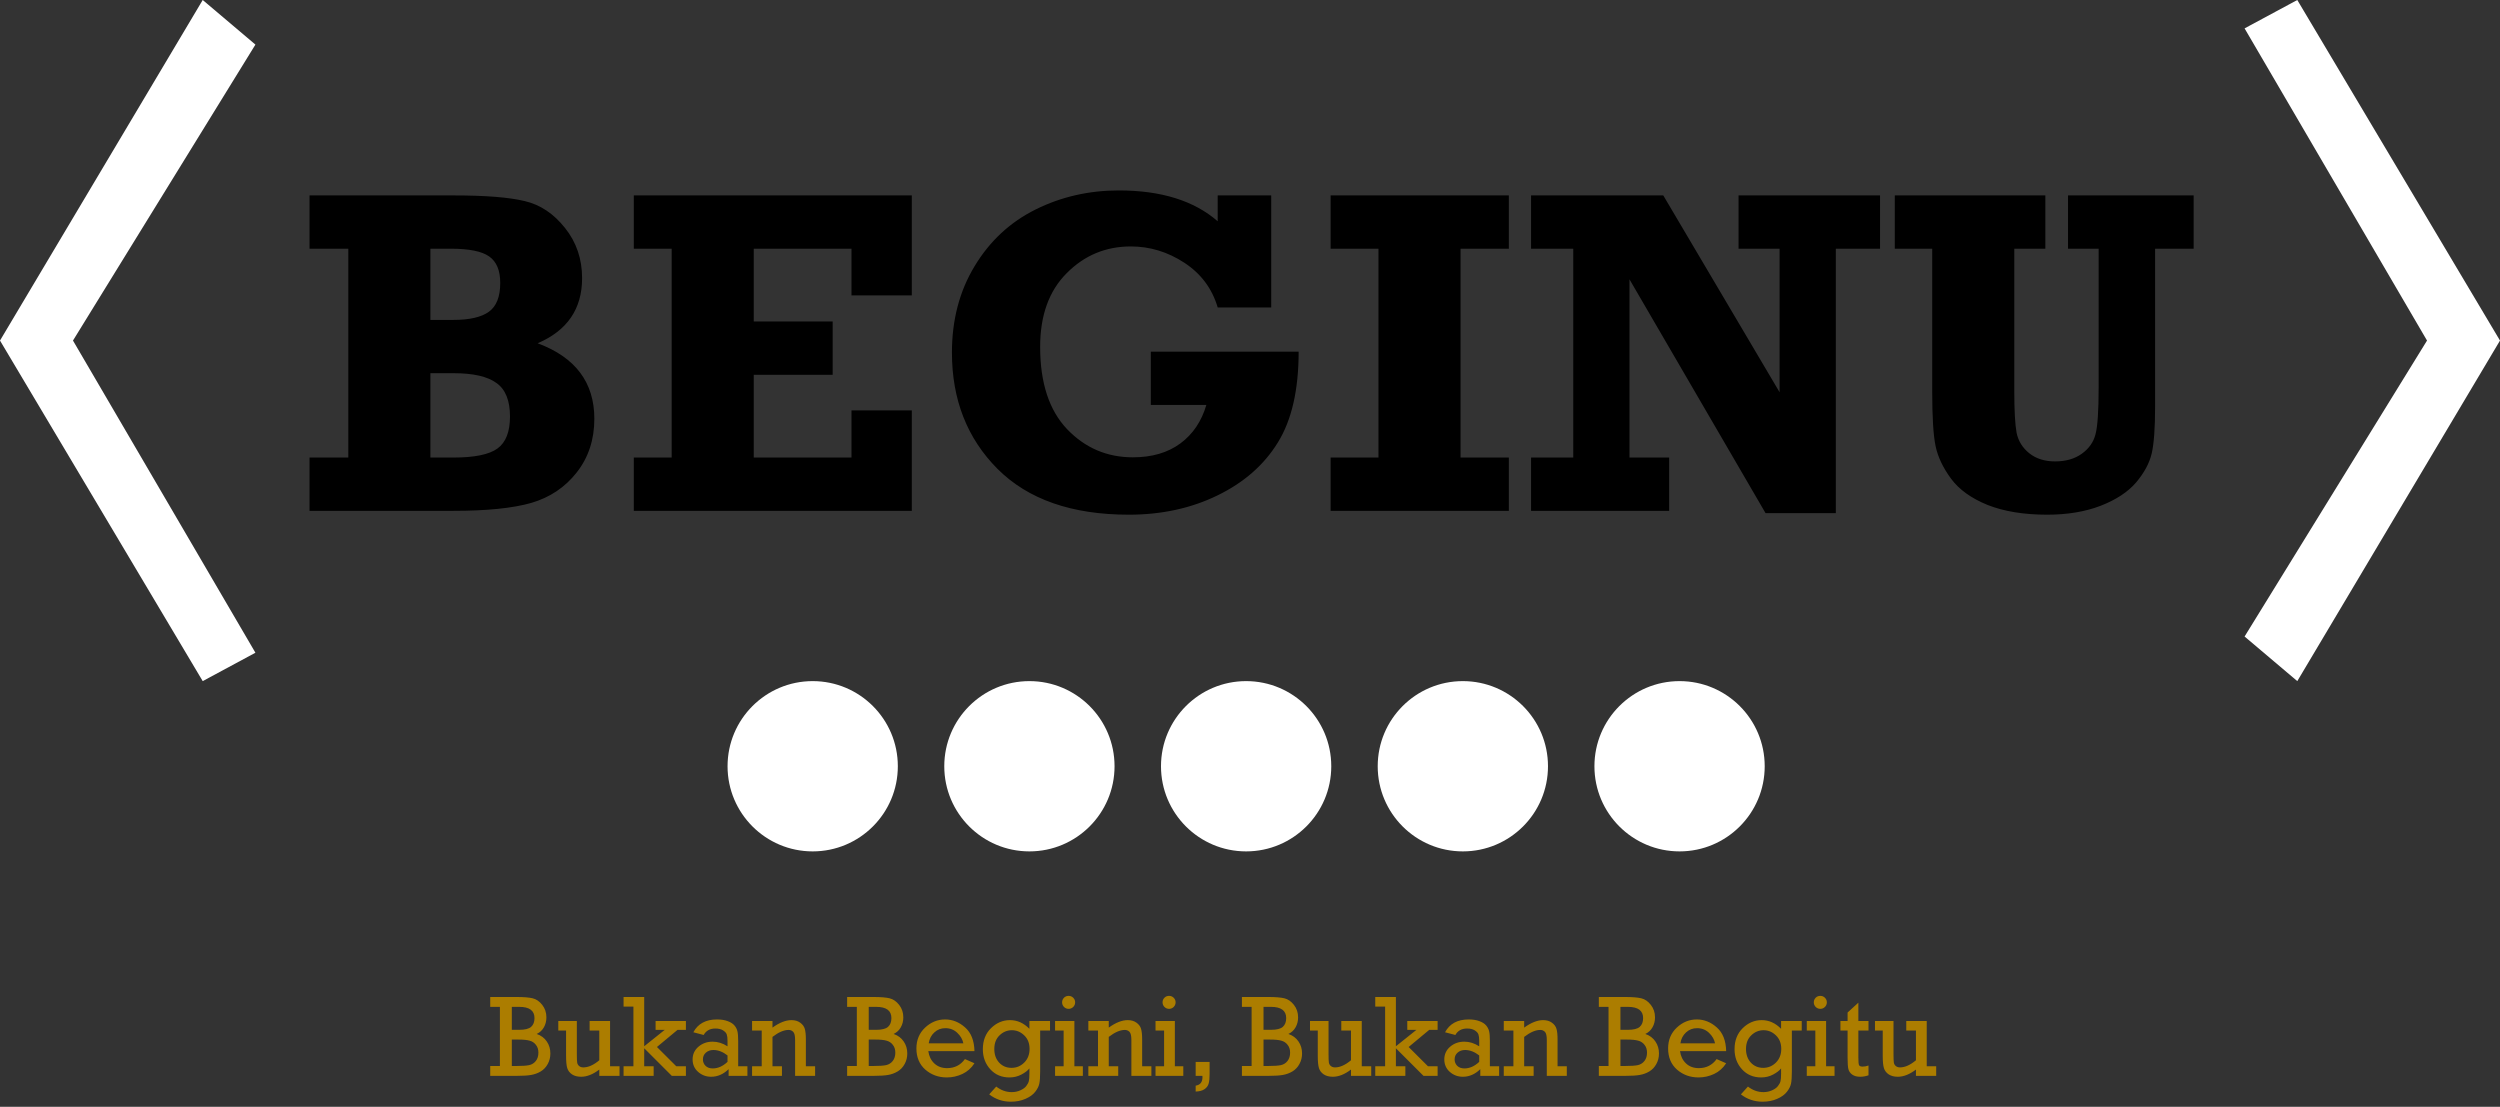 <svg width="323" height="143" viewBox="0 0 323 143" fill="none" xmlns="http://www.w3.org/2000/svg">
<rect x="0" y="0" width="323" height="143" fill="#333333" stroke="none"/>
<path d="M39.992 66V59.115H45.002V32.133H39.992V25.248H58.596C62.717 25.248 65.783 25.492 67.795 25.98C69.807 26.449 71.545 27.611 73.01 29.467C74.475 31.303 75.207 33.461 75.207 35.941C75.207 39.906 73.293 42.709 69.465 44.35C74.348 46.166 76.789 49.418 76.789 54.105C76.789 56.801 76.027 59.115 74.504 61.049C73 62.963 71.047 64.272 68.644 64.975C66.262 65.658 62.912 66 58.596 66H39.992ZM55.607 41.332H58.596C60.666 41.332 62.19 40.98 63.166 40.277C64.143 39.574 64.631 38.334 64.631 36.557C64.631 34.936 64.152 33.793 63.195 33.129C62.258 32.465 60.607 32.133 58.244 32.133H55.607V41.332ZM55.607 59.115H58.596C61.31 59.115 63.205 58.725 64.279 57.943C65.353 57.162 65.891 55.785 65.891 53.812C65.891 51.742 65.305 50.297 64.133 49.477C62.98 48.637 61.135 48.217 58.596 48.217H55.607V59.115ZM81.887 66V59.115H86.779V32.133H81.887V25.248H117.805V38.168H110.012V32.133H97.385V41.537H107.58V48.422H97.385V59.115H110.012V53.022H117.805V66H81.887ZM148.684 52.318V45.434H167.785C167.785 50.375 166.887 54.291 165.09 57.182C163.312 60.072 160.715 62.348 157.297 64.008C153.898 65.668 150.08 66.498 145.842 66.498C138.479 66.498 132.824 64.525 128.879 60.58C124.953 56.635 122.99 51.625 122.99 45.551C122.99 41.332 123.967 37.611 125.92 34.389C127.873 31.146 130.5 28.705 133.801 27.064C137.102 25.424 140.686 24.604 144.553 24.604C150.021 24.604 154.279 25.932 157.326 28.588V25.248H164.24V39.721H157.326C156.604 37.279 155.168 35.355 153.02 33.949C150.871 32.543 148.566 31.84 146.105 31.84C142.863 31.84 140.1 32.992 137.814 35.297C135.529 37.582 134.387 40.756 134.387 44.818C134.387 49.467 135.549 53.012 137.873 55.453C140.197 57.875 143.029 59.086 146.369 59.086C148.83 59.086 150.871 58.49 152.492 57.299C154.113 56.107 155.236 54.447 155.861 52.318H148.684ZM171.916 66V59.115H178.098V32.133H171.916V25.248H194.943V32.133H188.703V59.115H194.943V66H171.916ZM197.814 66V59.115H203.264V32.133H197.814V25.248H214.895L229.924 50.678V32.133H224.621V25.248H242.902V32.133H237.189V66.293H228.107L210.529 36.088V59.115H215.656V66H197.814ZM244.807 32.133V25.248H264.26V32.133H260.246V50.561C260.246 53.022 260.344 54.799 260.539 55.893C260.754 56.967 261.301 57.855 262.18 58.559C263.059 59.262 264.172 59.613 265.52 59.613C266.906 59.613 268.059 59.281 268.977 58.617C269.895 57.953 270.48 57.123 270.734 56.127C271.008 55.131 271.145 53.1 271.145 50.033V32.133H267.189V25.248H283.42V32.133H278.439V52.523C278.439 55.297 278.293 57.318 278 58.588C277.707 59.838 277.033 61.088 275.979 62.338C274.924 63.568 273.391 64.574 271.379 65.356C269.387 66.117 267.092 66.498 264.494 66.498C261.486 66.498 258.918 66.078 256.789 65.238C254.68 64.379 253.107 63.246 252.072 61.84C251.037 60.434 250.373 59.037 250.08 57.65C249.787 56.264 249.641 53.9 249.641 50.561V32.133H244.807Z" fill="black"/>
<path d="M64.589 137.726V130.086H63.337V128.812H66.728C67.661 128.812 68.359 128.868 68.823 128.98C69.291 129.093 69.704 129.378 70.061 129.837C70.417 130.292 70.595 130.826 70.595 131.441C70.595 131.915 70.488 132.342 70.273 132.723C70.063 133.104 69.753 133.392 69.343 133.587C69.909 133.783 70.344 134.107 70.647 134.562C70.954 135.011 71.108 135.526 71.108 136.107C71.108 136.61 70.993 137.066 70.764 137.477C70.539 137.887 70.239 138.204 69.863 138.429C69.487 138.653 69.074 138.805 68.625 138.883C68.181 138.961 67.573 139 66.801 139H63.337V137.726H64.589ZM66.127 133.053H67.087C67.819 133.053 68.33 132.926 68.618 132.672C68.911 132.413 69.057 132.035 69.057 131.537C69.057 130.57 68.4 130.086 67.087 130.086H66.127V133.053ZM66.127 137.726H66.706C67.463 137.726 68.017 137.689 68.369 137.616C68.72 137.538 69.006 137.359 69.226 137.081C69.45 136.798 69.562 136.437 69.562 135.997C69.562 135.597 69.455 135.262 69.24 134.994C69.03 134.72 68.757 134.54 68.42 134.452C68.088 134.359 67.617 134.312 67.006 134.312H66.127V137.726ZM80.043 137.762V139H77.429V138.187C76.613 138.807 75.832 139.117 75.085 139.117C74.611 139.117 74.218 139.015 73.906 138.81C73.598 138.6 73.393 138.331 73.29 138.004C73.188 137.672 73.137 137.14 73.137 136.407V133.148H72.133V131.91H74.528V136.231C74.528 136.754 74.543 137.105 74.572 137.286C74.602 137.467 74.687 137.616 74.829 137.733C74.97 137.85 75.148 137.909 75.363 137.909C76.008 137.909 76.696 137.601 77.429 136.986V133.148H76.176V131.91H78.82V137.762H80.043ZM81.838 137.762V130.05H80.564V128.812H83.23V135.177L85.881 133.06H84.702V131.91H88.62V133.06H87.536L84.877 135.272L87.375 137.762H88.62V139H86.796L83.23 135.433V137.762H84.453V139H80.564V137.762H81.838ZM96.567 137.762V139H94.135V138.136C93.461 138.79 92.71 139.117 91.879 139.117C91.235 139.117 90.673 138.907 90.195 138.487C89.721 138.067 89.484 137.53 89.484 136.876C89.484 136.217 89.736 135.67 90.239 135.235C90.747 134.801 91.357 134.583 92.07 134.583C92.734 134.583 93.376 134.784 93.996 135.184V134.481C93.996 134.12 93.962 133.841 93.894 133.646C93.825 133.451 93.664 133.275 93.41 133.119C93.161 132.962 92.834 132.884 92.429 132.884C91.731 132.884 91.225 133.163 90.913 133.719L89.58 133.368C90.17 132.264 91.191 131.712 92.641 131.712C93.173 131.712 93.632 131.786 94.018 131.932C94.409 132.074 94.699 132.259 94.89 132.489C95.08 132.713 95.207 132.958 95.27 133.221C95.339 133.485 95.373 133.905 95.373 134.481V137.762H96.567ZM93.996 136.363C93.395 135.895 92.788 135.66 92.172 135.66C91.787 135.66 91.464 135.772 91.206 135.997C90.947 136.222 90.817 136.512 90.817 136.869C90.817 137.201 90.93 137.479 91.154 137.704C91.384 137.928 91.694 138.041 92.085 138.041C92.758 138.041 93.395 137.757 93.996 137.191V136.363ZM99.804 131.91V132.767C100.698 132.123 101.513 131.8 102.25 131.8C102.709 131.8 103.088 131.91 103.386 132.13C103.688 132.345 103.886 132.611 103.979 132.928C104.072 133.241 104.118 133.7 104.118 134.305V137.762H105.312V139H102.727V134.364C102.727 133.827 102.646 133.478 102.485 133.316C102.324 133.15 102.126 133.067 101.892 133.067C101.276 133.067 100.581 133.368 99.804 133.968V137.762H101.027V139H97.168V137.762H98.413V133.148H97.168V131.91H99.804ZM110.703 137.726V130.086H109.45V128.812H112.841C113.774 128.812 114.472 128.868 114.936 128.98C115.405 129.093 115.817 129.378 116.174 129.837C116.53 130.292 116.708 130.826 116.708 131.441C116.708 131.915 116.601 132.342 116.386 132.723C116.176 133.104 115.866 133.392 115.456 133.587C116.022 133.783 116.457 134.107 116.76 134.562C117.067 135.011 117.221 135.526 117.221 136.107C117.221 136.61 117.106 137.066 116.877 137.477C116.652 137.887 116.352 138.204 115.976 138.429C115.6 138.653 115.188 138.805 114.738 138.883C114.294 138.961 113.686 139 112.915 139H109.45V137.726H110.703ZM112.241 133.053H113.2C113.933 133.053 114.443 132.926 114.731 132.672C115.024 132.413 115.17 132.035 115.17 131.537C115.17 130.57 114.514 130.086 113.2 130.086H112.241V133.053ZM112.241 137.726H112.819C113.576 137.726 114.13 137.689 114.482 137.616C114.833 137.538 115.119 137.359 115.339 137.081C115.563 136.798 115.676 136.437 115.676 135.997C115.676 135.597 115.568 135.262 115.354 134.994C115.144 134.72 114.87 134.54 114.533 134.452C114.201 134.359 113.73 134.312 113.12 134.312H112.241V137.726ZM125.9 135.807H119.938C120.026 136.461 120.285 136.991 120.715 137.396C121.145 137.801 121.694 138.004 122.363 138.004C123.334 138.004 124.104 137.613 124.67 136.832L125.9 137.374C125.5 137.994 124.98 138.456 124.34 138.758C123.701 139.056 123.032 139.205 122.333 139.205C121.25 139.205 120.322 138.868 119.55 138.194C118.784 137.516 118.4 136.603 118.4 135.455C118.4 134.366 118.774 133.47 119.521 132.767C120.273 132.064 121.135 131.712 122.106 131.712C123.059 131.712 123.92 132.057 124.692 132.745C125.468 133.429 125.871 134.449 125.9 135.807ZM124.465 134.796C124.367 134.298 124.108 133.849 123.688 133.448C123.269 133.043 122.753 132.84 122.143 132.84C121.586 132.84 121.11 133.023 120.715 133.39C120.319 133.751 120.078 134.22 119.99 134.796H124.465ZM135.664 131.91V133.148H134.389V138.429C134.389 139.142 134.353 139.669 134.279 140.011C134.206 140.357 134.028 140.709 133.745 141.065C133.466 141.427 133.046 141.729 132.485 141.974C131.923 142.218 131.296 142.34 130.603 142.34C129.558 142.34 128.625 142.025 127.805 141.395L128.713 140.384C129.328 140.863 129.997 141.102 130.72 141.102C131.12 141.102 131.491 141.024 131.833 140.868C132.175 140.716 132.429 140.531 132.595 140.311C132.766 140.091 132.875 139.881 132.924 139.681C132.973 139.486 132.998 139.154 132.998 138.685V138.041C132.778 138.319 132.434 138.583 131.965 138.832C131.496 139.081 130.983 139.205 130.427 139.205C129.411 139.205 128.583 138.854 127.944 138.15C127.304 137.447 126.984 136.583 126.984 135.558C126.984 134.435 127.336 133.529 128.039 132.84C128.747 132.147 129.565 131.8 130.493 131.8C131.43 131.8 132.265 132.174 132.998 132.921V131.91H135.664ZM128.464 135.528C128.464 136.246 128.671 136.832 129.086 137.286C129.506 137.74 130.041 137.967 130.69 137.967C131.325 137.967 131.872 137.74 132.331 137.286C132.79 136.827 133.02 136.239 133.02 135.521C133.02 134.793 132.79 134.21 132.331 133.771C131.872 133.326 131.34 133.104 130.734 133.104C130.129 133.104 129.599 133.324 129.145 133.763C128.691 134.198 128.464 134.786 128.464 135.528ZM137.224 129.5C137.224 129.276 137.302 129.081 137.458 128.915C137.619 128.749 137.822 128.666 138.066 128.666C138.295 128.666 138.493 128.746 138.659 128.907C138.825 129.068 138.908 129.266 138.908 129.5C138.908 129.735 138.825 129.935 138.659 130.101C138.493 130.262 138.295 130.343 138.066 130.343C137.832 130.343 137.631 130.26 137.465 130.094C137.304 129.928 137.224 129.73 137.224 129.5ZM137.421 137.762V133.148H136.315V131.91H138.813V137.762H139.904V139H136.315V137.762H137.421ZM143.251 131.91V132.767C144.145 132.123 144.96 131.8 145.698 131.8C146.157 131.8 146.535 131.91 146.833 132.13C147.136 132.345 147.333 132.611 147.426 132.928C147.519 133.241 147.565 133.7 147.565 134.305V137.762H148.759V139H146.174V134.364C146.174 133.827 146.093 133.478 145.932 133.316C145.771 133.15 145.573 133.067 145.339 133.067C144.724 133.067 144.028 133.368 143.251 133.968V137.762H144.475V139H140.615V137.762H141.86V133.148H140.615V131.91H143.251ZM150.202 129.5C150.202 129.276 150.28 129.081 150.437 128.915C150.598 128.749 150.8 128.666 151.044 128.666C151.274 128.666 151.472 128.746 151.638 128.907C151.804 129.068 151.887 129.266 151.887 129.5C151.887 129.735 151.804 129.935 151.638 130.101C151.472 130.262 151.274 130.343 151.044 130.343C150.81 130.343 150.61 130.26 150.444 130.094C150.283 129.928 150.202 129.73 150.202 129.5ZM150.4 137.762V133.148H149.294V131.91H151.792V137.762H152.883V139H149.294V137.762H150.4ZM154.479 139V137.198H156.281V138.766C156.281 139.298 156.24 139.71 156.157 140.003C156.074 140.296 155.896 140.536 155.622 140.721C155.354 140.912 154.973 141.014 154.479 141.029V140.267C155.065 140.179 155.358 139.815 155.358 139.176C155.358 139.137 155.356 139.078 155.351 139H154.479ZM161.708 137.726V130.086H160.456V128.812H163.847C164.78 128.812 165.478 128.868 165.942 128.98C166.411 129.093 166.823 129.378 167.18 129.837C167.536 130.292 167.714 130.826 167.714 131.441C167.714 131.915 167.607 132.342 167.392 132.723C167.182 133.104 166.872 133.392 166.462 133.587C167.028 133.783 167.463 134.107 167.766 134.562C168.073 135.011 168.227 135.526 168.227 136.107C168.227 136.61 168.112 137.066 167.883 137.477C167.658 137.887 167.358 138.204 166.982 138.429C166.606 138.653 166.193 138.805 165.744 138.883C165.3 138.961 164.692 139 163.92 139H160.456V137.726H161.708ZM163.247 133.053H164.206C164.938 133.053 165.449 132.926 165.737 132.672C166.03 132.413 166.176 132.035 166.176 131.537C166.176 130.57 165.52 130.086 164.206 130.086H163.247V133.053ZM163.247 137.726H163.825C164.582 137.726 165.136 137.689 165.488 137.616C165.839 137.538 166.125 137.359 166.345 137.081C166.569 136.798 166.682 136.437 166.682 135.997C166.682 135.597 166.574 135.262 166.359 134.994C166.149 134.72 165.876 134.54 165.539 134.452C165.207 134.359 164.736 134.312 164.125 134.312H163.247V137.726ZM177.163 137.762V139H174.548V138.187C173.732 138.807 172.951 139.117 172.204 139.117C171.73 139.117 171.337 139.015 171.025 138.81C170.717 138.6 170.512 138.331 170.41 138.004C170.307 137.672 170.256 137.14 170.256 136.407V133.148H169.252V131.91H171.647V136.231C171.647 136.754 171.662 137.105 171.691 137.286C171.721 137.467 171.806 137.616 171.948 137.733C172.089 137.85 172.268 137.909 172.482 137.909C173.127 137.909 173.815 137.601 174.548 136.986V133.148H173.295V131.91H175.939V137.762H177.163ZM178.957 137.762V130.05H177.683V128.812H180.349V135.177L183 133.06H181.821V131.91H185.739V133.06H184.655L181.997 135.272L184.494 137.762H185.739V139H183.916L180.349 135.433V137.762H181.572V139H177.683V137.762H178.957ZM193.686 137.762V139H191.254V138.136C190.581 138.79 189.829 139.117 188.999 139.117C188.354 139.117 187.792 138.907 187.314 138.487C186.84 138.067 186.604 137.53 186.604 136.876C186.604 136.217 186.855 135.67 187.358 135.235C187.866 134.801 188.476 134.583 189.189 134.583C189.853 134.583 190.495 134.784 191.115 135.184V134.481C191.115 134.12 191.081 133.841 191.013 133.646C190.944 133.451 190.783 133.275 190.529 133.119C190.28 132.962 189.953 132.884 189.548 132.884C188.85 132.884 188.344 133.163 188.032 133.719L186.699 133.368C187.29 132.264 188.31 131.712 189.76 131.712C190.292 131.712 190.751 131.786 191.137 131.932C191.528 132.074 191.818 132.259 192.009 132.489C192.199 132.713 192.326 132.958 192.39 133.221C192.458 133.485 192.492 133.905 192.492 134.481V137.762H193.686ZM191.115 136.363C190.515 135.895 189.907 135.66 189.292 135.66C188.906 135.66 188.583 135.772 188.325 135.997C188.066 136.222 187.937 136.512 187.937 136.869C187.937 137.201 188.049 137.479 188.273 137.704C188.503 137.928 188.813 138.041 189.204 138.041C189.877 138.041 190.515 137.757 191.115 137.191V136.363ZM196.923 131.91V132.767C197.817 132.123 198.632 131.8 199.37 131.8C199.829 131.8 200.207 131.91 200.505 132.13C200.808 132.345 201.005 132.611 201.098 132.928C201.191 133.241 201.237 133.7 201.237 134.305V137.762H202.431V139H199.846V134.364C199.846 133.827 199.765 133.478 199.604 133.316C199.443 133.15 199.245 133.067 199.011 133.067C198.396 133.067 197.7 133.368 196.923 133.968V137.762H198.146V139H194.287V137.762H195.532V133.148H194.287V131.91H196.923ZM207.822 137.726V130.086H206.569V128.812H209.96C210.893 128.812 211.591 128.868 212.055 128.98C212.524 129.093 212.937 129.378 213.293 129.837C213.649 130.292 213.828 130.826 213.828 131.441C213.828 131.915 213.72 132.342 213.505 132.723C213.295 133.104 212.985 133.392 212.575 133.587C213.142 133.783 213.576 134.107 213.879 134.562C214.187 135.011 214.34 135.526 214.34 136.107C214.34 136.61 214.226 137.066 213.996 137.477C213.771 137.887 213.471 138.204 213.095 138.429C212.719 138.653 212.307 138.805 211.857 138.883C211.413 138.961 210.805 139 210.034 139H206.569V137.726H207.822ZM209.36 133.053H210.319C211.052 133.053 211.562 132.926 211.85 132.672C212.143 132.413 212.29 132.035 212.29 131.537C212.29 130.57 211.633 130.086 210.319 130.086H209.36V133.053ZM209.36 137.726H209.938C210.695 137.726 211.25 137.689 211.601 137.616C211.953 137.538 212.238 137.359 212.458 137.081C212.683 136.798 212.795 136.437 212.795 135.997C212.795 135.597 212.688 135.262 212.473 134.994C212.263 134.72 211.989 134.54 211.652 134.452C211.32 134.359 210.849 134.312 210.239 134.312H209.36V137.726ZM223.02 135.807H217.058C217.146 136.461 217.404 136.991 217.834 137.396C218.264 137.801 218.813 138.004 219.482 138.004C220.454 138.004 221.223 137.613 221.789 136.832L223.02 137.374C222.619 137.994 222.099 138.456 221.459 138.758C220.82 139.056 220.151 139.205 219.453 139.205C218.369 139.205 217.441 138.868 216.669 138.194C215.903 137.516 215.52 136.603 215.52 135.455C215.52 134.366 215.893 133.47 216.64 132.767C217.392 132.064 218.254 131.712 219.226 131.712C220.178 131.712 221.04 132.057 221.811 132.745C222.587 133.429 222.99 134.449 223.02 135.807ZM221.584 134.796C221.486 134.298 221.228 133.849 220.808 133.448C220.388 133.043 219.873 132.84 219.262 132.84C218.706 132.84 218.229 133.023 217.834 133.39C217.438 133.751 217.197 134.22 217.109 134.796H221.584ZM232.783 131.91V133.148H231.508V138.429C231.508 139.142 231.472 139.669 231.398 140.011C231.325 140.357 231.147 140.709 230.864 141.065C230.585 141.427 230.166 141.729 229.604 141.974C229.042 142.218 228.415 142.34 227.722 142.34C226.677 142.34 225.744 142.025 224.924 141.395L225.832 140.384C226.447 140.863 227.116 141.102 227.839 141.102C228.239 141.102 228.61 141.024 228.952 140.868C229.294 140.716 229.548 140.531 229.714 140.311C229.885 140.091 229.995 139.881 230.043 139.681C230.092 139.486 230.117 139.154 230.117 138.685V138.041C229.897 138.319 229.553 138.583 229.084 138.832C228.615 139.081 228.103 139.205 227.546 139.205C226.53 139.205 225.703 138.854 225.063 138.15C224.423 137.447 224.104 136.583 224.104 135.558C224.104 134.435 224.455 133.529 225.158 132.84C225.866 132.147 226.684 131.8 227.612 131.8C228.549 131.8 229.384 132.174 230.117 132.921V131.91H232.783ZM225.583 135.528C225.583 136.246 225.791 136.832 226.206 137.286C226.625 137.74 227.16 137.967 227.81 137.967C228.444 137.967 228.991 137.74 229.45 137.286C229.909 136.827 230.139 136.239 230.139 135.521C230.139 134.793 229.909 134.21 229.45 133.771C228.991 133.326 228.459 133.104 227.854 133.104C227.248 133.104 226.718 133.324 226.264 133.763C225.81 134.198 225.583 134.786 225.583 135.528ZM234.343 129.5C234.343 129.276 234.421 129.081 234.577 128.915C234.738 128.749 234.941 128.666 235.185 128.666C235.415 128.666 235.612 128.746 235.778 128.907C235.944 129.068 236.027 129.266 236.027 129.5C236.027 129.735 235.944 129.935 235.778 130.101C235.612 130.262 235.415 130.343 235.185 130.343C234.951 130.343 234.75 130.26 234.584 130.094C234.423 129.928 234.343 129.73 234.343 129.5ZM234.541 137.762V133.148H233.435V131.91H235.932V137.762H237.023V139H233.435V137.762H234.541ZM237.785 133.148V131.91H238.708V130.819L240.1 129.544V131.91H241.411V133.148H240.1V136.59C240.1 137.142 240.129 137.484 240.188 137.616C240.251 137.743 240.405 137.806 240.649 137.806C240.908 137.806 241.162 137.757 241.411 137.66V138.927C241.054 139.054 240.698 139.117 240.341 139.117C239.917 139.117 239.572 139.024 239.309 138.839C239.045 138.648 238.879 138.412 238.811 138.128C238.742 137.845 238.708 137.357 238.708 136.664V133.148H237.785ZM250.156 137.762V139H247.541V138.187C246.726 138.807 245.944 139.117 245.197 139.117C244.724 139.117 244.331 139.015 244.018 138.81C243.71 138.6 243.505 138.331 243.403 138.004C243.3 137.672 243.249 137.14 243.249 136.407V133.148H242.246V131.91H244.641V136.231C244.641 136.754 244.655 137.105 244.685 137.286C244.714 137.467 244.799 137.616 244.941 137.733C245.083 137.85 245.261 137.909 245.476 137.909C246.12 137.909 246.809 137.601 247.541 136.986V133.148H246.289V131.91H248.933V137.762H250.156Z" fill="#AC7D00"/>
<circle cx="105" cy="99" r="11" fill="white"/>
<circle cx="133" cy="99" r="11" fill="white"/>
<circle cx="161" cy="99" r="11" fill="white"/>
<circle cx="189" cy="99" r="11" fill="white"/>
<circle cx="217" cy="99" r="11" fill="white"/>
<path d="M0 44L26.191 0L33 5.762L9.429 44L33 84.333L26.191 88L0 44Z" fill="white"/>
<path d="M323 44L296.81 88L290 82.238L313.571 44L290 3.667L296.81 -9.91904e-06L323 44Z" fill="white"/>
</svg>
